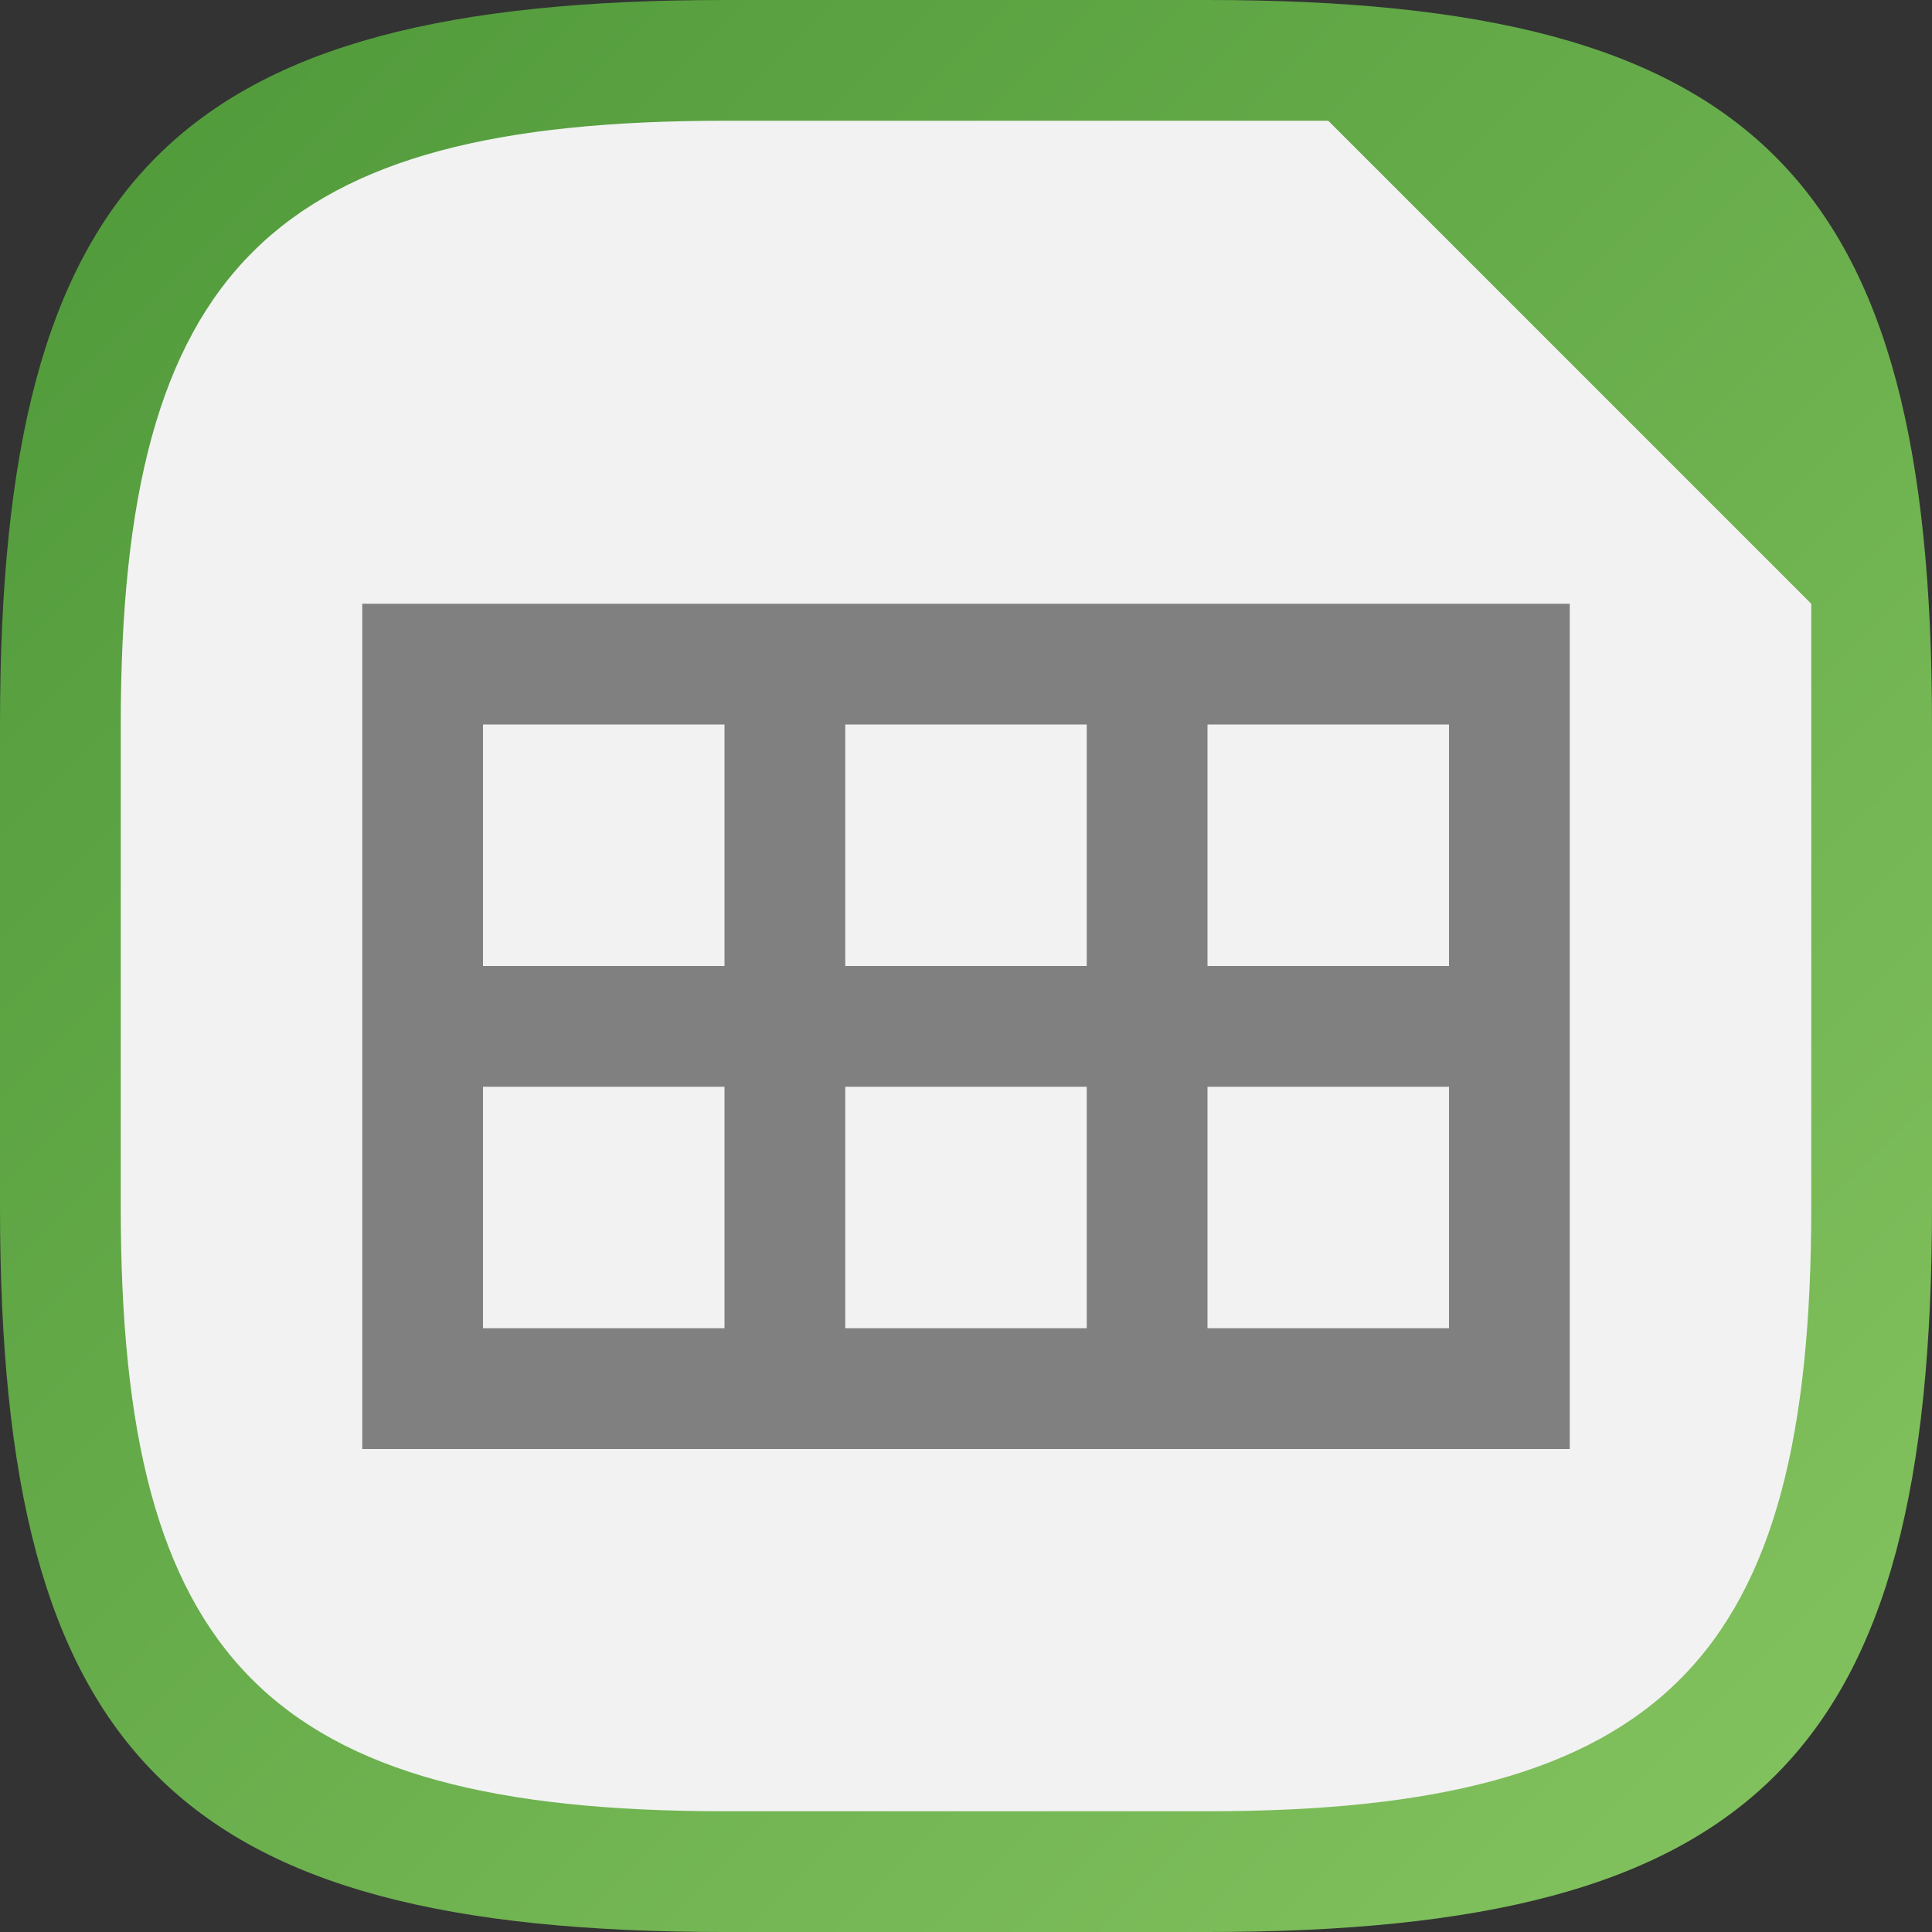 <?xml version="1.0" encoding="UTF-8" standalone="no"?>
<!-- Created with Inkscape (http://www.inkscape.org/) -->

<svg
   width="16"
   height="16"
   viewBox="0 0 16 16"
   version="1.1"
   id="svg5"
   inkscape:version="1.2.1 (9c6d41e410, 2022-07-14)"
   sodipodi:docname="libreoffice-calc.svg"
   xmlns:inkscape="http://www.inkscape.org/namespaces/inkscape"
   xmlns:sodipodi="http://sodipodi.sourceforge.net/DTD/sodipodi-0.dtd"
   xmlns:xlink="http://www.w3.org/1999/xlink"
   xmlns="http://www.w3.org/2000/svg"
   xmlns:svg="http://www.w3.org/2000/svg">
  <rect x="0" y="0" width="16" height="16" fill="#333333" stroke="none"/>
  <sodipodi:namedview
     id="namedview7"
     pagecolor="#ffffff"
     bordercolor="#000000"
     borderopacity="0.25"
     inkscape:showpageshadow="2"
     inkscape:pageopacity="0.0"
     inkscape:pagecheckerboard="0"
     inkscape:deskcolor="#d1d1d1"
     inkscape:document-units="px"
     showgrid="false"
     inkscape:zoom="51.125"
     inkscape:cx="8"
     inkscape:cy="8"
     inkscape:window-width="1920"
     inkscape:window-height="1004"
     inkscape:window-x="0"
     inkscape:window-y="0"
     inkscape:window-maximized="1"
     inkscape:current-layer="svg5" />
  <defs
     id="defs2">
    <linearGradient
       inkscape:collect="always"
       xlink:href="#linearGradient3915"
       id="linearGradient1091"
       x1="0"
       y1="0"
       x2="16"
       y2="16"
       gradientUnits="userSpaceOnUse" />
    <linearGradient
       inkscape:collect="always"
       id="linearGradient3915">
      <stop
         style="stop-color:#4e9839;stop-opacity:1;"
         offset="0"
         id="stop3911" />
      <stop
         style="stop-color:#85c460;stop-opacity:1;"
         offset="1"
         id="stop3913" />
    </linearGradient>
  </defs>
  <path
     id="path530"
     style="fill:url(#linearGradient1091);fill-opacity:1.0;stroke-width:0.5;stroke-linecap:round;stroke-linejoin:round"
     d="M 6,0 C 1.449,0 0,1.47 0,6 v 4 c 0,4.53 1.449,6 6,6 h 4 c 4.551,0 6,-1.47 6,-6 V 6 C 16,1.47 14.551,0 10,0 Z"
     sodipodi:nodetypes="sssssssss" />
  <path
     id="path2290"
     style="fill:#f2f2f2;fill-opacity:1;stroke-width:0.5;stroke-linecap:round;stroke-linejoin:round"
     d="M 6,1 C 2.269,1 1,2.21 1,6 v 4 c 0,3.731 1.21,5 5,5 h 4 c 3.79,0 5,-1.269 5,-5 V 5 L 11,1 Z"
     sodipodi:nodetypes="ssssssccs" />
  <path
     d="m 3,5 v 7 H 13 V 5 Z M 4,6 H 6 V 8 H 4 Z M 7,6 H 9 V 8 H 7 Z m 3,0 h 2 V 8 H 10 Z M 4,9 h 2 v 2 H 4 Z m 3,0 h 2 v 2 H 7 Z m 3,0 h 2 v 2 h -2 z"
     style="fill:#808080;fill-opacity:1;stroke-width:3;stroke-linecap:round;stroke-linejoin:round"
     id="path351"
     sodipodi:nodetypes="ccccccccccccccccccccccccccccccccccc" />
</svg>
